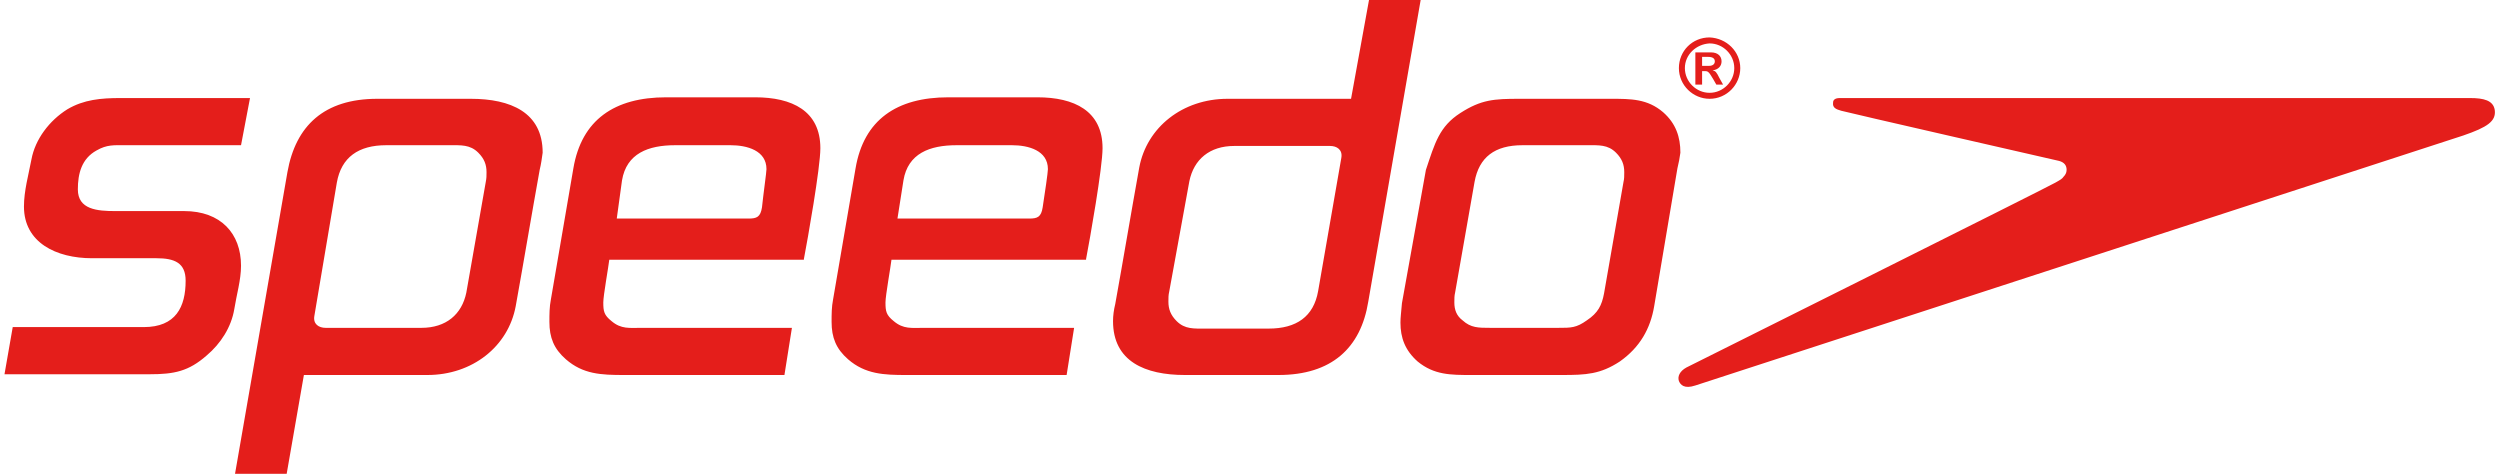 <svg id="Layer_1" xmlns="http://www.w3.org/2000/svg" viewBox="0 0 334 63.3"><style>.st0{fill:#e41e1b}.st1{clip-path:url(#SVGID_2_);fill:#fff}.st2{clip-path:url(#SVGID_4_)}</style><path class="st0" d="M215.9 20.4c-1.1-1.1-2.3-1-3.9-1h-8.6c-3.7 0-5.8 1.6-6.4 4.9l-2.6 14.8c-.1.4-.1.8-.1 1.3 0 1 .3 1.8 1.1 2.4 1.1 1 2.1 1 3.7 1h9.1c1.7 0 2.4 0 3.8-1 1.5-1 2-2 2.3-3.6l2.6-14.9c.1-.4.1-.8.1-1.3 0-1-.3-1.8-1.1-2.6m8.2 2.1L221 40.9c-.5 3-1.9 5.5-4.6 7.4-2.6 1.7-4.5 1.8-7.7 1.8h-12.1c-2.8 0-5 0-7.2-1.8-1.7-1.5-2.3-3.2-2.3-5.2 0-.7.1-1.4.2-2.6l3.2-17.8c1.2-3.6 1.8-5.8 4.6-7.6 2.8-1.8 4.5-1.9 7.9-1.9h12.2c2.7 0 4.9 0 7 1.8 1.7 1.5 2.3 3.3 2.3 5.4-.1.7-.2 1.3-.4 2.1M32.2 19.4H16.8c-1.6 0-2.5-.1-3.9.7-2 1.1-2.5 3.1-2.5 5.2 0 2.7 2.6 2.9 5 2.9h9.2c4.9 0 7.6 3 7.6 7.3 0 1.9-.6 3.9-.9 5.8-.4 2.4-1.8 4.6-3.7 6.2-2.4 2.1-4.3 2.5-7.6 2.5H.6l1.1-6.3h17.5c4.3 0 5.6-2.7 5.6-6.2 0-2.4-1.5-3-3.9-3h-8.6c-4.8 0-9.1-2.1-9.1-6.9 0-2.1.6-4.2 1-6.3.5-2.7 2.4-5.2 4.8-6.7 2.2-1.3 4.5-1.5 7.1-1.5h17.3l-1.2 6.3zm19.4 0c-3.7 0-6 1.6-6.6 5l-3 17.8c-.2 1.1.6 1.6 1.5 1.6h12.8c3.3 0 5.4-1.8 6-4.7l2.6-14.8c.1-.5.1-.8.1-1.3 0-1-.3-1.8-1.1-2.6-1.1-1.1-2.3-1-3.9-1h-8.4zm20.5 3.3C71 28.8 70 34.8 68.9 40.9c-1 5.4-5.8 9.2-11.8 9.2H40.6l-2.3 13.2h-6.9l7-40.3c1.1-6.2 4.9-9.8 12-9.8h12.5c5.3 0 9.6 1.8 9.6 7.2-.1.7-.2 1.5-.4 2.3m97.4 21.2c3.7 0 6-1.6 6.6-5l3.1-17.8c.2-1.1-.6-1.6-1.5-1.6h-12.8c-3.3 0-5.4 1.8-6 4.7L156.2 39c-.1.4-.1.8-.1 1.3 0 1 .3 1.8 1.1 2.6 1.1 1.1 2.3 1 3.9 1h8.4zM149 40.6c1.1-6.1 2.1-12.1 3.2-18.2 1-5.4 5.8-9.2 11.8-9.2h16.5L182.9 0h6.9l-7 40.3c-1 6.2-4.9 9.8-12 9.8h-12.5c-5.3 0-9.6-1.8-9.6-7.2 0-.7.1-1.5.3-2.3m-28.3-16.5c.6-3.6 3.5-4.7 7.1-4.7h7.4c2.2 0 4.8.7 4.8 3.2 0 .4-.4 3.2-.7 5.1-.2 1.3-.7 1.5-1.8 1.5h-17.6l.8-5.1zm24.4 10.5c.5-2.6 2.2-12.2 2.2-14.8 0-5-3.8-6.8-8.7-6.8h-11.9c-6.9 0-11.3 3-12.4 9.5l-3 17.5c-.2 1-.2 2-.2 3 0 2.1.6 3.6 2.2 5 2.3 2 4.8 2.1 7.8 2.1h21.4l1-6.3h-20.1c-1.6 0-2.7.2-4-.9-1-.8-1.1-1.3-1.1-2.5 0-.9.7-4.8.8-5.7h26zm-62-10.5c.6-3.6 3.5-4.7 7.1-4.7h7.4c2.2 0 4.8.7 4.8 3.2 0 .4-.4 3.2-.6 5.1-.2 1.3-.7 1.5-1.8 1.5H82.4l.7-5.1zm24.3 10.5c.5-2.6 2.2-12.2 2.2-14.8 0-5-3.8-6.8-8.7-6.8H89c-6.9 0-11.3 3-12.4 9.5l-3 17.5c-.2 1-.2 2-.2 3 0 2.1.6 3.6 2.2 5 2.3 2 4.7 2.1 7.8 2.1h21.4l1-6.3H85.7c-1.6 0-2.7.2-4-.9-1-.8-1.1-1.3-1.1-2.5 0-.9.7-4.8.8-5.7h26zM232.5 9.1c0 2.2-1.8 4.1-4.1 4.1-2.2 0-4.1-1.8-4.1-4.1s1.8-4.1 4.1-4.1c2.3.1 4.1 1.9 4.1 4.1m-7.4 0c0 1.8 1.5 3.3 3.3 3.3 1.8 0 3.3-1.5 3.3-3.3 0-1.8-1.5-3.3-3.3-3.3-1.8.1-3.3 1.5-3.3 3.3m3.2-.3c.6 0 .8-.3.8-.6 0-.4-.3-.6-.9-.6h-.8v1.2h.9zm1 2.5l-.4-.7c-.2-.3-.4-.7-.6-.9-.2-.2-.3-.2-.7-.2h-.2v1.8h-.9V7h2.1c.9 0 1.4.5 1.4 1.2 0 .6-.4 1.1-1.2 1.2.4.1.5.2.9 1l.5.9h-.9zm-2.8 40.2c-1.5.5-2-.1-2.2-.6-.2-.6.1-1.3 1-1.8 0 0 48.7-24.3 49.3-24.7.7-.4.9-.5 1.1-.8.2-.2.4-.5.4-.9 0-.6-.3-1-1-1.2 0 0-28.9-6.6-29.1-6.7-.7-.2-1.2-.4-1.1-1.1 0-.3.2-.6.9-.6H330c1.8 0 3.1.3 3.3 1.6.2 1.5-1 2.3-4.2 3.4L226.5 51.5z"/></svg>